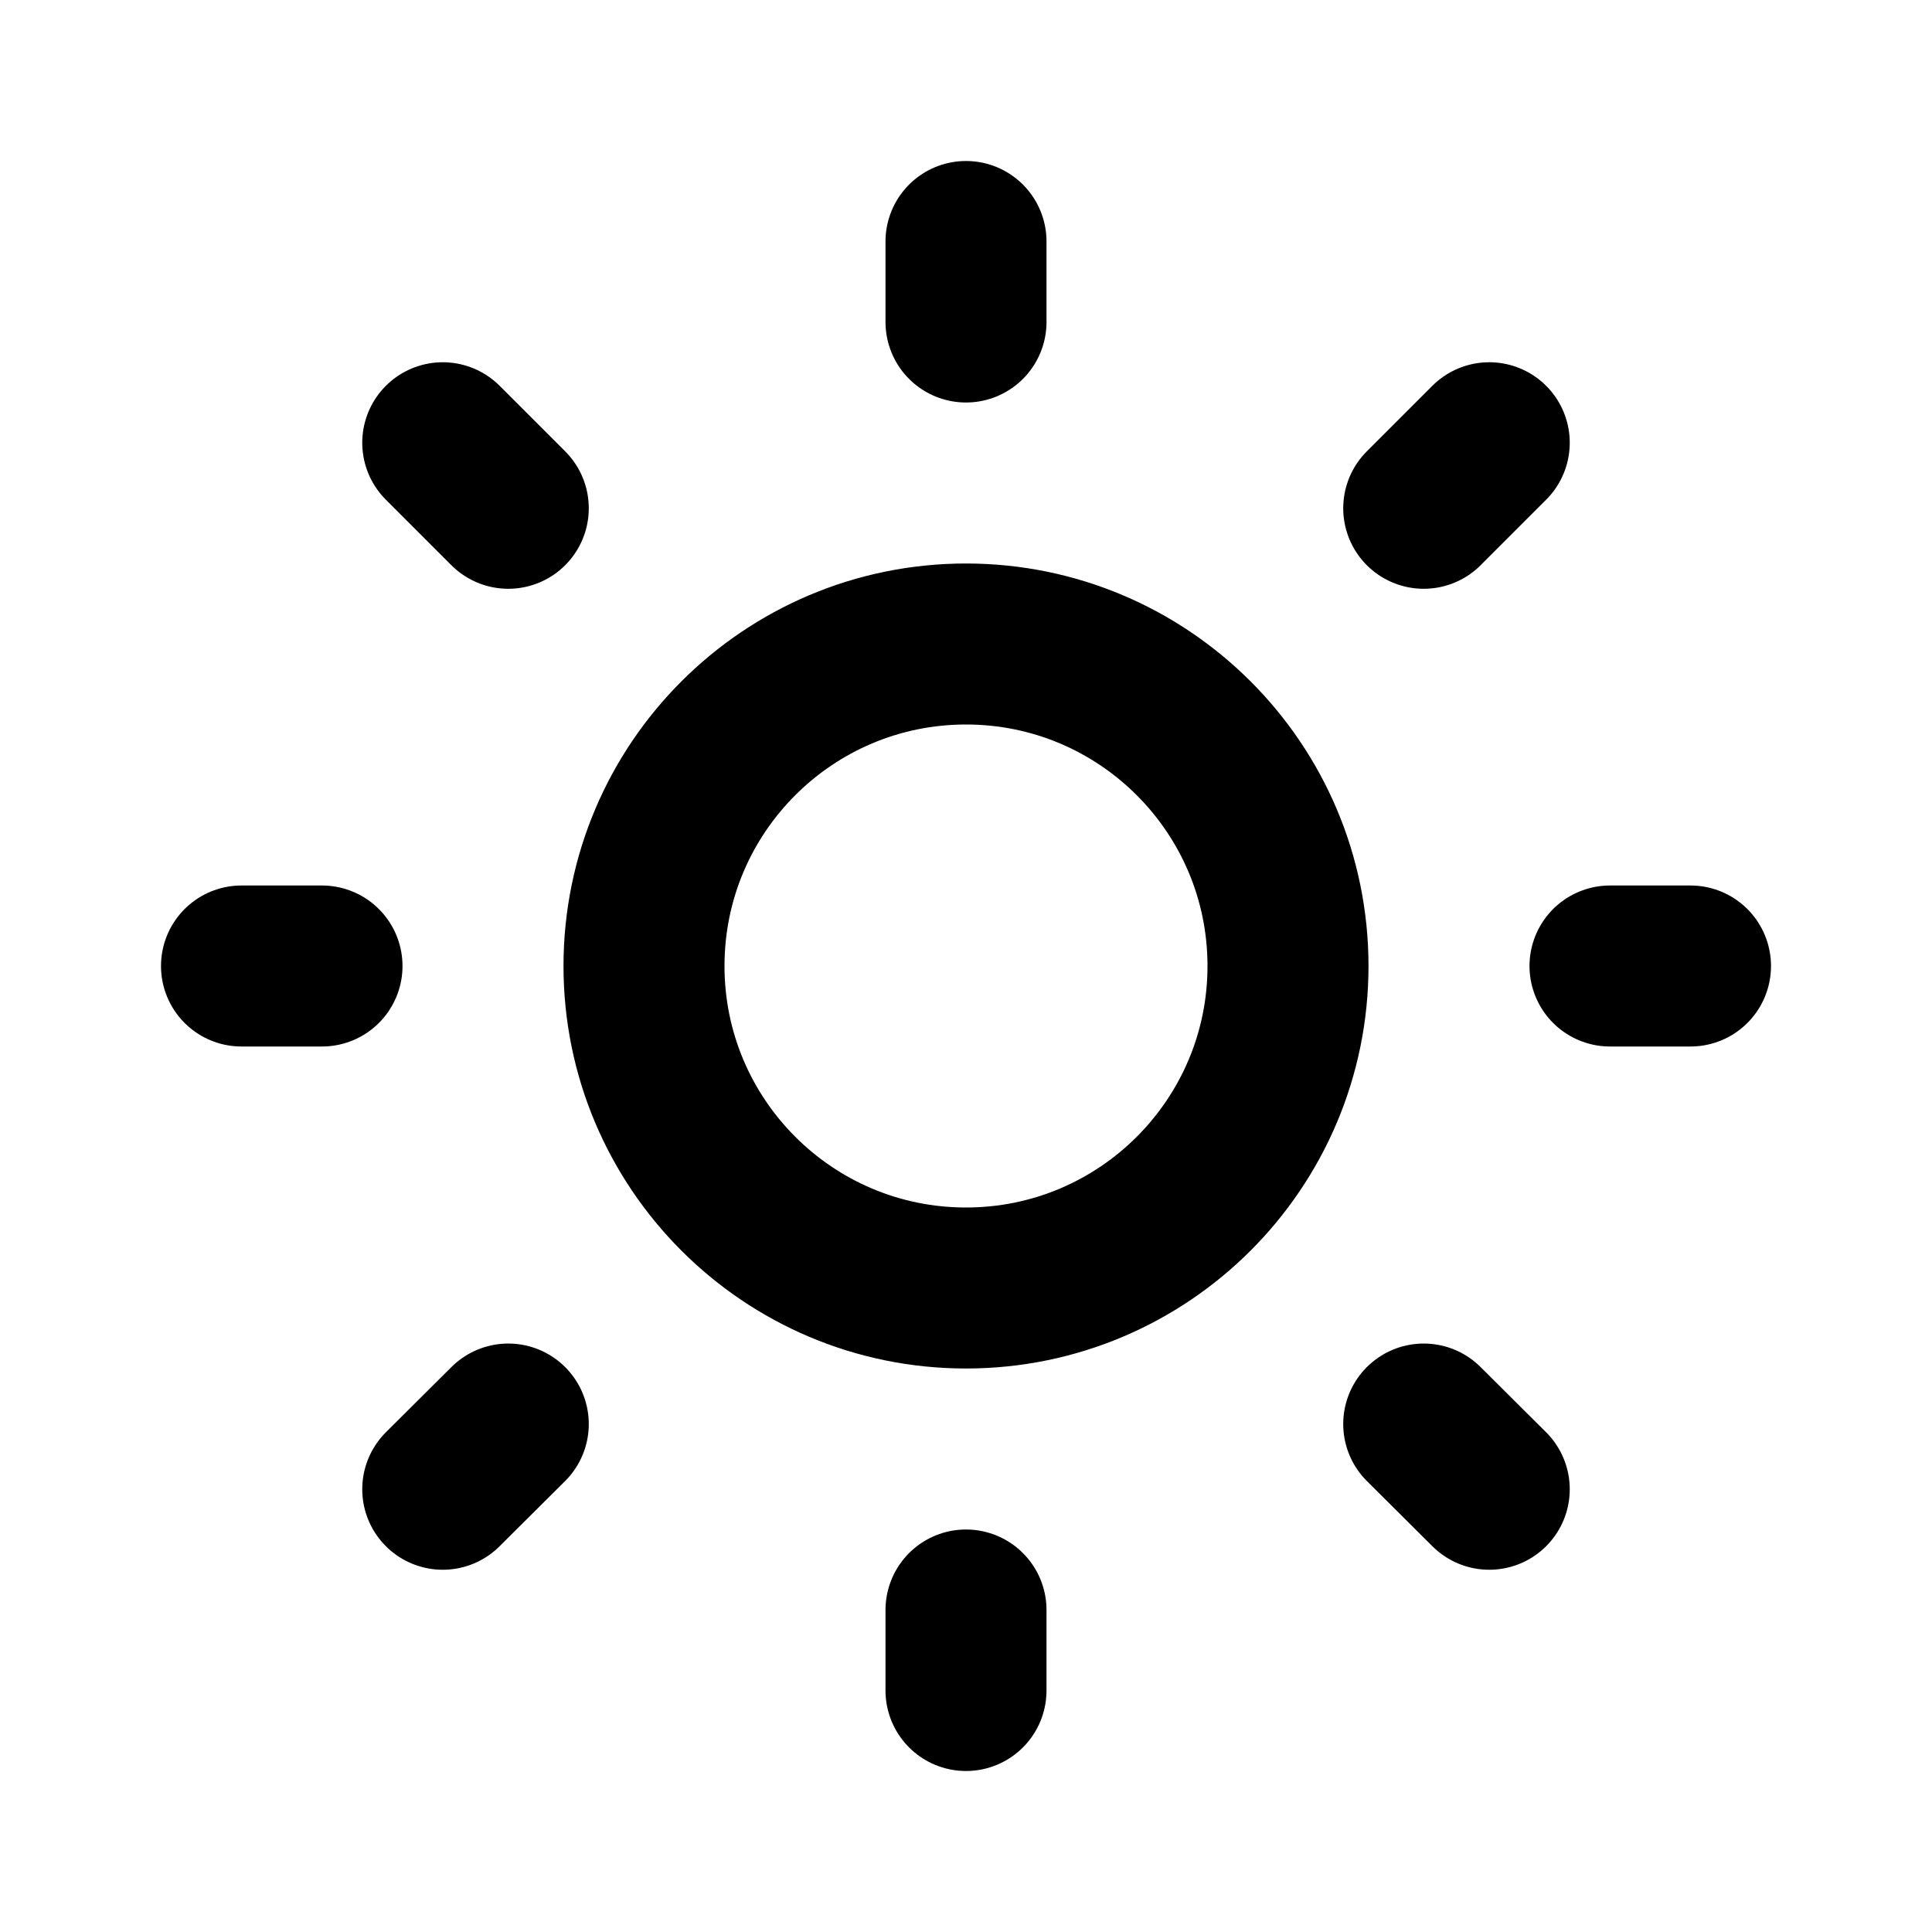 <svg
        width='800px'
        height='800px'
        viewBox='0 0 24 24'
        fill='none'
        xmlns='http://www.w3.org/2000/svg'
>
    <path
            d='M12 3V4M12 20V21M4 12H3M6.314 6.314L5.5 5.5M17.686 6.314L18.5 5.5M6.314 17.69L5.5 18.5M17.686 17.69L18.5 18.5M21 12H20M16 12C16 14.209 14.209 16 12 16C9.791 16 8 14.209 8 12C8 9.791 9.791 8 12 8C14.209 8 16 9.791 16 12Z'
            stroke='#000000'
            stroke-width='2'
            stroke-linecap='round'
            stroke-linejoin='round'
    />
</svg>